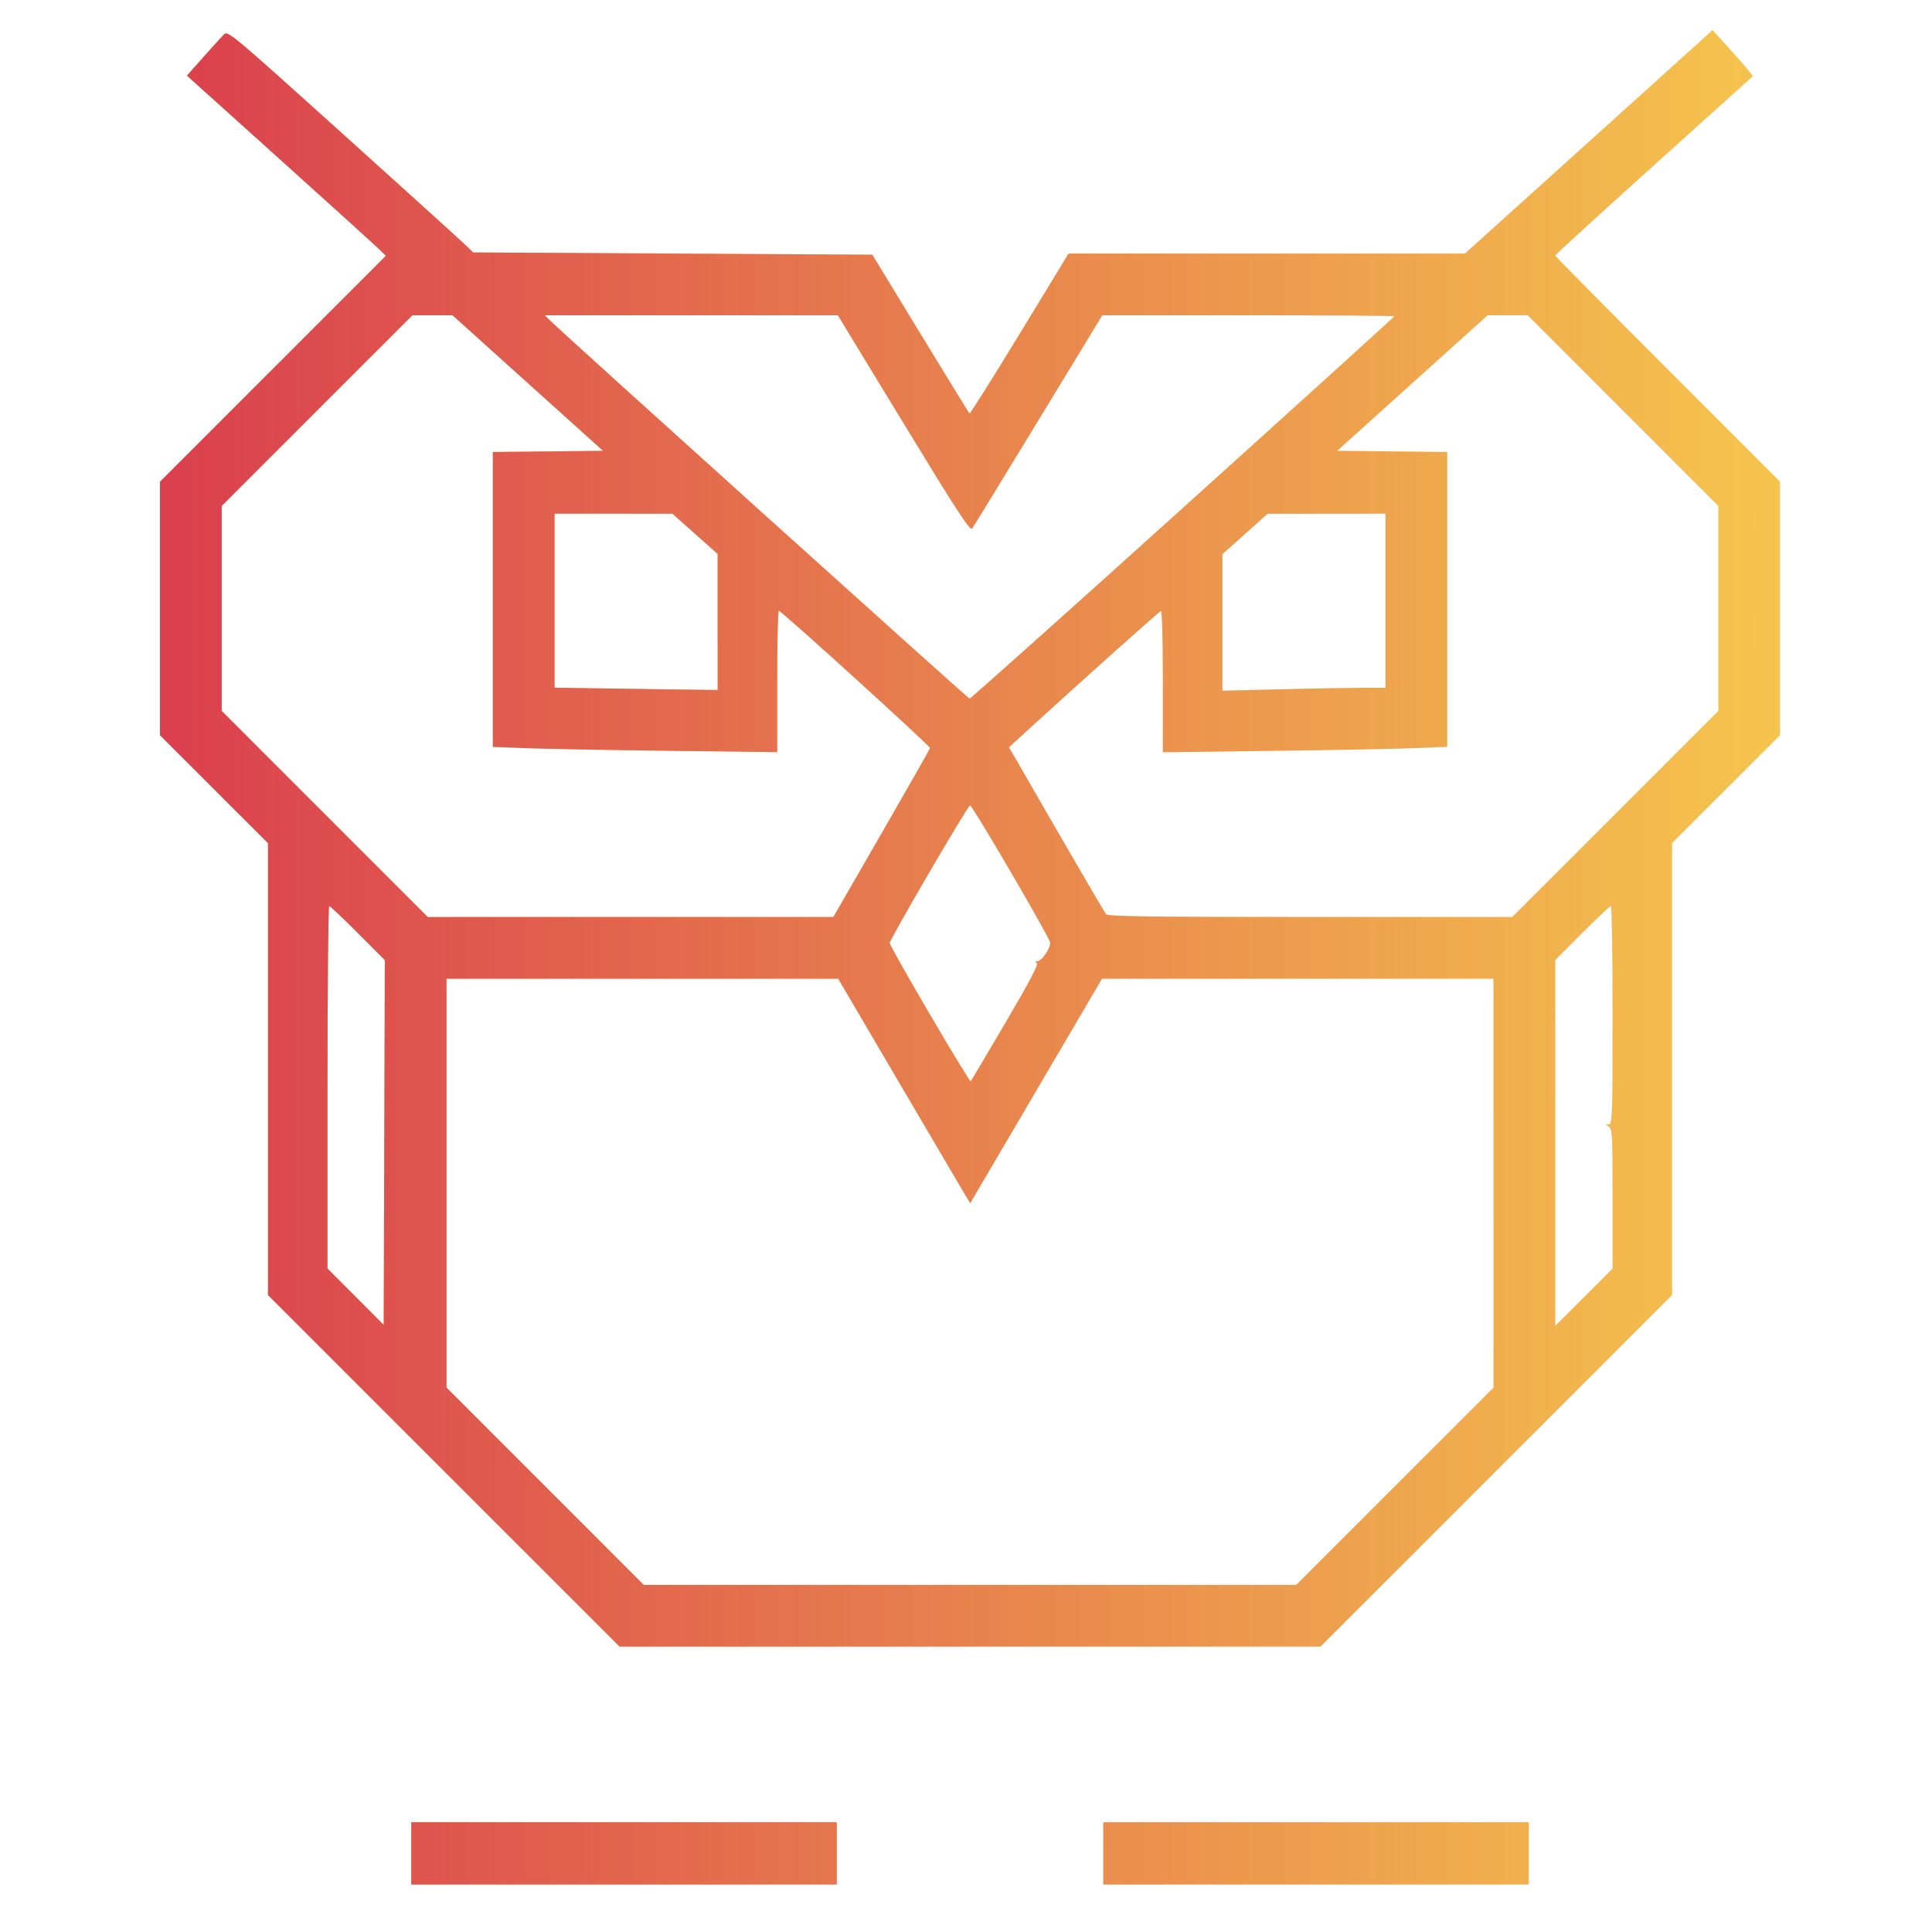<?xml version="1.0" encoding="UTF-8" standalone="no"?>
<!-- Created with Inkscape (http://www.inkscape.org/) -->

<svg
   xmlns:dc="http://purl.org/dc/elements/1.1/"
   xmlns:cc="http://creativecommons.org/ns#"
   xmlns:rdf="http://www.w3.org/1999/02/22-rdf-syntax-ns#"
   xmlns:svg="http://www.w3.org/2000/svg"
   xmlns="http://www.w3.org/2000/svg"
   xmlns:xlink="http://www.w3.org/1999/xlink"
   xmlns:sodipodi="http://sodipodi.sourceforge.net/DTD/sodipodi-0.dtd"
   xmlns:inkscape="http://www.inkscape.org/namespaces/inkscape"
   width="9.939mm"
   height="9.939mm"
   viewBox="0 0 9.939 9.939"
   version="1.1"
   id="svg8"
   inkscape:version="0.92.4 (5da689c313, 2019-01-14)"
   sodipodi:docname="favicon.svg">
  <defs
     id="defs2">
    <linearGradient
       inkscape:collect="always"
       id="linearGradient4991">
      <stop
         style="stop-color:#da3f4e;stop-opacity:1;"
         offset="0"
         id="stop4987" />
      <stop
         style="stop-color:#da3f4e;stop-opacity:0;"
         offset="1"
         id="stop4989" />
    </linearGradient>
    <linearGradient
       inkscape:collect="always"
       xlink:href="#linearGradient4991"
       id="linearGradient4993"
       x1="-189.35"
       y1="178.515"
       x2="-50.444"
       y2="178.515"
       gradientUnits="userSpaceOnUse" />
    <linearGradient
       inkscape:collect="always"
       xlink:href="#linearGradient4991"
       id="linearGradient4995"
       gradientUnits="userSpaceOnUse"
       x1="-189.35"
       y1="178.515"
       x2="-50.444"
       y2="178.515" />
    <linearGradient
       inkscape:collect="always"
       xlink:href="#linearGradient4991"
       id="linearGradient4997"
       gradientUnits="userSpaceOnUse"
       x1="-189.35"
       y1="178.515"
       x2="-50.444"
       y2="178.515" />
    <linearGradient
       inkscape:collect="always"
       xlink:href="#linearGradient4991"
       id="linearGradient4999"
       gradientUnits="userSpaceOnUse"
       x1="-189.35"
       y1="178.515"
       x2="-50.444"
       y2="178.515" />
  </defs>
  <sodipodi:namedview
     id="base"
     pagecolor="#ffffff"
     bordercolor="#666666"
     borderopacity="1.0"
     inkscape:pageopacity="0.0"
     inkscape:pageshadow="2"
     inkscape:zoom="15.839192"
     inkscape:cx="22.294915"
     inkscape:cy="14.966857"
     inkscape:document-units="mm"
     inkscape:current-layer="layer1"
     showgrid="false"
     inkscape:window-width="1920"
     inkscape:window-height="1017"
     inkscape:window-x="-8"
     inkscape:window-y="-8"
     inkscape:window-maximized="1" />
  <g
     inkscape:label="Calque 1"
     inkscape:groupmode="layer"
     id="layer1"
     transform="translate(-209.056,-133.605)">
    <rect
       style="opacity:1;vector-effect:none;fill:#ffffff;fill-opacity:1;fill-rule:evenodd;stroke:none;stroke-width:6;stroke-linecap:butt;stroke-linejoin:miter;stroke-miterlimit:4;stroke-dasharray:none;stroke-dashoffset:720.294;stroke-opacity:1;paint-order:markers stroke fill"
       id="rect827"
       width="9.939"
       height="9.939"
       x="209.056"
       y="133.605" />
    <g
       id="g4953-8"
       transform="matrix(0.06,0,0,0.06,221.24,127.819)"
       style="fill:#f5c54d;fill-opacity:1">
      <path
         inkscape:connector-curvature="0"
         id="path4944-4"
         d="m -165.018,222.543 -15.071,-15.072 V 188.098 168.726 l -4.63,-4.627 -4.63,-4.627 v -10.868 -10.868 l 9.684,-9.685 9.684,-9.685 -0.66,-0.641 c -0.363,-0.353 -4.2,-3.829 -8.528,-7.724 l -7.868,-7.083 1.408,-1.585 c 0.774,-0.872 1.564,-1.744 1.755,-1.939 0.338,-0.345 0.597,-0.129 10.051,8.39 5.337,4.809 10.069,9.093 10.515,9.52 l 0.811,0.776 17.11,0.095 17.11,0.095 4.122,6.766 c 2.267,3.721 4.162,6.806 4.211,6.856 0.049,0.049 1.981,-3.017 4.292,-6.814 l 4.203,-6.903 h 16.993 16.993 l 2.785,-2.511 c 1.532,-1.381 6.308,-5.691 10.614,-9.578 l 7.828,-7.068 1.2,1.31 c 0.66,0.72 1.44,1.608 1.734,1.971 l 0.534,0.661 -8.476,7.636 c -4.662,4.2 -8.476,7.687 -8.476,7.749 0,0.062 4.337,4.45 9.638,9.75 l 9.638,9.637 v 10.869 10.869 l -4.63,4.627 -4.63,4.627 v 19.373 19.373 l -15.072,15.071 -15.072,15.071 h -30.049 -30.049 z m 81.55,1.322 8.457,-8.458 -0.003,-17.528 -0.003,-17.528 h -16.781 -16.781 l -5.651,9.623 -5.651,9.623 -0.586,-0.977 c -0.322,-0.537 -2.868,-4.867 -5.657,-9.623 l -5.072,-8.646 h -16.793 -16.793 v 17.528 17.528 l 8.456,8.458 8.456,8.458 h 27.972 27.972 z m -88.916,-47.431 c -1.272,-1.275 -2.378,-2.319 -2.458,-2.319 -0.08,0 -0.145,6.994 -0.145,15.542 v 15.542 l 2.41,2.415 2.41,2.415 0.048,-15.638 0.048,-15.638 z m 107.578,22.781 c 0,-5.509 -0.027,-6.009 -0.331,-6.186 -0.315,-0.183 -0.315,-0.193 0,-0.198 0.31,-0.005 0.331,-0.579 0.331,-9.361 0,-5.145 -0.065,-9.355 -0.145,-9.355 -0.08,0 -1.184,1.042 -2.455,2.316 l -2.311,2.316 -0.001,15.682 -0.001,15.682 2.456,-2.451 2.456,-2.451 z m -52.04,-15.11 c 2.126,-3.622 2.845,-4.997 2.67,-5.108 -0.175,-0.111 -0.155,-0.153 0.076,-0.155 0.368,-0.003 1.159,-1.191 1.069,-1.604 -0.126,-0.577 -6.683,-11.8 -6.865,-11.749 -0.226,0.064 -6.868,11.447 -6.886,11.801 -0.015,0.293 6.827,11.97 6.945,11.852 0.045,-0.045 1.39,-2.312 2.99,-5.038 z m -10.635,-16.217 c 2.273,-3.942 4.144,-7.234 4.158,-7.316 0.029,-0.169 -12.747,-11.773 -12.967,-11.778 -0.078,-0.002 -0.142,2.726 -0.142,6.062 v 6.065 l -9.308,-0.115 c -5.119,-0.064 -10.605,-0.165 -12.19,-0.226 l -2.882,-0.111 V 147.829 135.19 l 4.725,-0.051 4.725,-0.051 -6.45,-5.811 -6.45,-5.811 h -1.723 -1.723 l -8.175,8.173 -8.175,8.173 v 8.788 8.788 l 8.834,8.836 8.834,8.836 17.388,-0.002 17.388,-0.002 4.132,-7.167 z m 62.911,-1.663 8.836,-8.834 v -8.788 -8.788 l -8.173,-8.175 -8.173,-8.175 h -1.718 -1.718 l -6.451,5.811 -6.451,5.811 4.719,0.051 4.719,0.051 v 12.638 12.638 l -2.788,0.113 c -1.533,0.062 -7.019,0.167 -12.19,0.233 l -9.402,0.119 v -6.086 c 0,-3.547 -0.071,-6.06 -0.171,-6.023 -0.164,0.06 -6.822,6.011 -11.01,9.84 l -2.015,1.843 4.064,7.041 c 2.235,3.873 4.152,7.147 4.259,7.277 0.153,0.186 3.888,0.236 17.511,0.236 h 17.316 z M -101.653,139.992 c 9.975,-8.997 18.137,-16.396 18.137,-16.442 0,-0.046 -5.634,-0.084 -12.52,-0.083 l -12.52,7.9e-4 -5.471,8.992 c -3.009,4.946 -5.568,9.124 -5.685,9.285 -0.175,0.24 -1.236,-1.387 -5.866,-8.993 l -5.652,-9.285 h -12.564 -12.564 l 0.425,0.425 c 1.064,1.064 35.867,32.432 35.998,32.445 0.081,0.008 8.309,-7.347 18.285,-16.344 z m -39.883,9.77 v -5.832 l -1.937,-1.726 -1.937,-1.726 -5.055,-0.002 -5.055,-0.002 v 7.461 7.461 l 3.638,0.056 c 2.001,0.031 5.148,0.075 6.993,0.099 l 3.355,0.043 z m 55.404,5.643 h 1.859 V 147.94 140.475 l -5.055,0.005 -5.055,0.005 -1.937,1.731 -1.937,1.731 v 5.854 5.854 l 5.133,-0.125 c 2.823,-0.069 5.97,-0.125 6.993,-0.125 z"
         style="opacity:1;fill:#f5c54d;fill-opacity:1;stroke:none;stroke-width:3.871;stroke-linecap:round;stroke-linejoin:miter;stroke-miterlimit:4;stroke-dasharray:none;stroke-dashoffset:0;stroke-opacity:1;paint-order:markers stroke fill" />
      <path
         inkscape:connector-curvature="0"
         id="path4946-0"
         d="m -167.805,255.34 v -2.673 h 18.241 18.241 v 2.673 2.673 h -18.241 -18.241 z"
         style="opacity:1;fill:#f5c54d;fill-opacity:1;stroke:none;stroke-width:2.738;stroke-linecap:round;stroke-linejoin:miter;stroke-miterlimit:4;stroke-dasharray:none;stroke-dashoffset:0;stroke-opacity:1;paint-order:markers stroke fill" />
      <path
         inkscape:connector-curvature="0"
         id="path4948-5"
         d="m -108.471,255.34 v -2.673 h 18.241 18.241 v 2.673 2.673 h -18.241 -18.241 z"
         style="opacity:1;fill:#f5c54d;fill-opacity:1;stroke:none;stroke-width:2.738;stroke-linecap:round;stroke-linejoin:miter;stroke-miterlimit:4;stroke-dasharray:none;stroke-dashoffset:0;stroke-opacity:1;paint-order:markers stroke fill" />
    </g>
    <g
       id="g4953"
       transform="matrix(0.06,0,0,0.06,221.24,127.819)"
       style="fill:url(#linearGradient4993);fill-opacity:1;stroke:none">
      <path
         inkscape:connector-curvature="0"
         id="path4944"
         d="m -165.018,222.543 -15.071,-15.072 V 188.098 168.726 l -4.63,-4.627 -4.63,-4.627 v -10.868 -10.868 l 9.684,-9.685 9.684,-9.685 -0.66,-0.641 c -0.363,-0.353 -4.2,-3.829 -8.528,-7.724 l -7.868,-7.083 1.408,-1.585 c 0.774,-0.872 1.564,-1.744 1.755,-1.939 0.338,-0.345 0.597,-0.129 10.051,8.39 5.337,4.809 10.069,9.093 10.515,9.52 l 0.811,0.776 17.11,0.095 17.11,0.095 4.122,6.766 c 2.267,3.721 4.162,6.806 4.211,6.856 0.049,0.049 1.981,-3.017 4.292,-6.814 l 4.203,-6.903 h 16.993 16.993 l 2.785,-2.511 c 1.532,-1.381 6.308,-5.691 10.614,-9.578 l 7.828,-7.068 1.2,1.31 c 0.66,0.72 1.44,1.608 1.734,1.971 l 0.534,0.661 -8.476,7.636 c -4.662,4.2 -8.476,7.687 -8.476,7.749 0,0.062 4.337,4.45 9.638,9.75 l 9.638,9.637 v 10.869 10.869 l -4.63,4.627 -4.63,4.627 v 19.373 19.373 l -15.072,15.071 -15.072,15.071 h -30.049 -30.049 z m 81.55,1.322 8.457,-8.458 -0.003,-17.528 -0.003,-17.528 h -16.781 -16.781 l -5.651,9.623 -5.651,9.623 -0.586,-0.977 c -0.322,-0.537 -2.868,-4.867 -5.657,-9.623 l -5.072,-8.646 h -16.793 -16.793 v 17.528 17.528 l 8.456,8.458 8.456,8.458 h 27.972 27.972 z m -88.916,-47.431 c -1.272,-1.275 -2.378,-2.319 -2.458,-2.319 -0.08,0 -0.145,6.994 -0.145,15.542 v 15.542 l 2.41,2.415 2.41,2.415 0.048,-15.638 0.048,-15.638 z m 107.578,22.781 c 0,-5.509 -0.027,-6.009 -0.331,-6.186 -0.315,-0.183 -0.315,-0.193 0,-0.198 0.31,-0.005 0.331,-0.579 0.331,-9.361 0,-5.145 -0.065,-9.355 -0.145,-9.355 -0.08,0 -1.184,1.042 -2.455,2.316 l -2.311,2.316 -0.001,15.682 -0.001,15.682 2.456,-2.451 2.456,-2.451 z m -52.04,-15.11 c 2.126,-3.622 2.845,-4.997 2.67,-5.108 -0.175,-0.111 -0.155,-0.153 0.076,-0.155 0.368,-0.003 1.159,-1.191 1.069,-1.604 -0.126,-0.577 -6.683,-11.8 -6.865,-11.749 -0.226,0.064 -6.868,11.447 -6.886,11.801 -0.015,0.293 6.827,11.97 6.945,11.852 0.045,-0.045 1.39,-2.312 2.99,-5.038 z m -10.635,-16.217 c 2.273,-3.942 4.144,-7.234 4.158,-7.316 0.029,-0.169 -12.747,-11.773 -12.967,-11.778 -0.078,-0.002 -0.142,2.726 -0.142,6.062 v 6.065 l -9.308,-0.115 c -5.119,-0.064 -10.605,-0.165 -12.19,-0.226 l -2.882,-0.111 V 147.829 135.19 l 4.725,-0.051 4.725,-0.051 -6.45,-5.811 -6.45,-5.811 h -1.723 -1.723 l -8.175,8.173 -8.175,8.173 v 8.788 8.788 l 8.834,8.836 8.834,8.836 17.388,-0.002 17.388,-0.002 4.132,-7.167 z m 62.911,-1.663 8.836,-8.834 v -8.788 -8.788 l -8.173,-8.175 -8.173,-8.175 h -1.718 -1.718 l -6.451,5.811 -6.451,5.811 4.719,0.051 4.719,0.051 v 12.638 12.638 l -2.788,0.113 c -1.533,0.062 -7.019,0.167 -12.19,0.233 l -9.402,0.119 v -6.086 c 0,-3.547 -0.071,-6.06 -0.171,-6.023 -0.164,0.06 -6.822,6.011 -11.01,9.84 l -2.015,1.843 4.064,7.041 c 2.235,3.873 4.152,7.147 4.259,7.277 0.153,0.186 3.888,0.236 17.511,0.236 h 17.316 z M -101.653,139.992 c 9.975,-8.997 18.137,-16.396 18.137,-16.442 0,-0.046 -5.634,-0.084 -12.52,-0.083 l -12.52,7.9e-4 -5.471,8.992 c -3.009,4.946 -5.568,9.124 -5.685,9.285 -0.175,0.24 -1.236,-1.387 -5.866,-8.993 l -5.652,-9.285 h -12.564 -12.564 l 0.425,0.425 c 1.064,1.064 35.867,32.432 35.998,32.445 0.081,0.008 8.309,-7.347 18.285,-16.344 z m -39.883,9.77 v -5.832 l -1.937,-1.726 -1.937,-1.726 -5.055,-0.002 -5.055,-0.002 v 7.461 7.461 l 3.638,0.056 c 2.001,0.031 5.148,0.075 6.993,0.099 l 3.355,0.043 z m 55.404,5.643 h 1.859 V 147.94 140.475 l -5.055,0.005 -5.055,0.005 -1.937,1.731 -1.937,1.731 v 5.854 5.854 l 5.133,-0.125 c 2.823,-0.069 5.97,-0.125 6.993,-0.125 z"
         style="opacity:1;fill:url(#linearGradient4995);fill-opacity:1;stroke:none;stroke-width:3.871;stroke-linecap:round;stroke-linejoin:miter;stroke-miterlimit:4;stroke-dasharray:none;stroke-dashoffset:0;stroke-opacity:1;paint-order:markers stroke fill" />
      <path
         inkscape:connector-curvature="0"
         id="path4946"
         d="m -167.805,255.34 v -2.673 h 18.241 18.241 v 2.673 2.673 h -18.241 -18.241 z"
         style="opacity:1;fill:url(#linearGradient4997);fill-opacity:1;stroke:none;stroke-width:2.738;stroke-linecap:round;stroke-linejoin:miter;stroke-miterlimit:4;stroke-dasharray:none;stroke-dashoffset:0;stroke-opacity:1;paint-order:markers stroke fill" />
      <path
         inkscape:connector-curvature="0"
         id="path4948"
         d="m -108.471,255.34 v -2.673 h 18.241 18.241 v 2.673 2.673 h -18.241 -18.241 z"
         style="opacity:1;fill:url(#linearGradient4999);fill-opacity:1;stroke:none;stroke-width:2.738;stroke-linecap:round;stroke-linejoin:miter;stroke-miterlimit:4;stroke-dasharray:none;stroke-dashoffset:0;stroke-opacity:1;paint-order:markers stroke fill" />
    </g>
  </g>
</svg>

